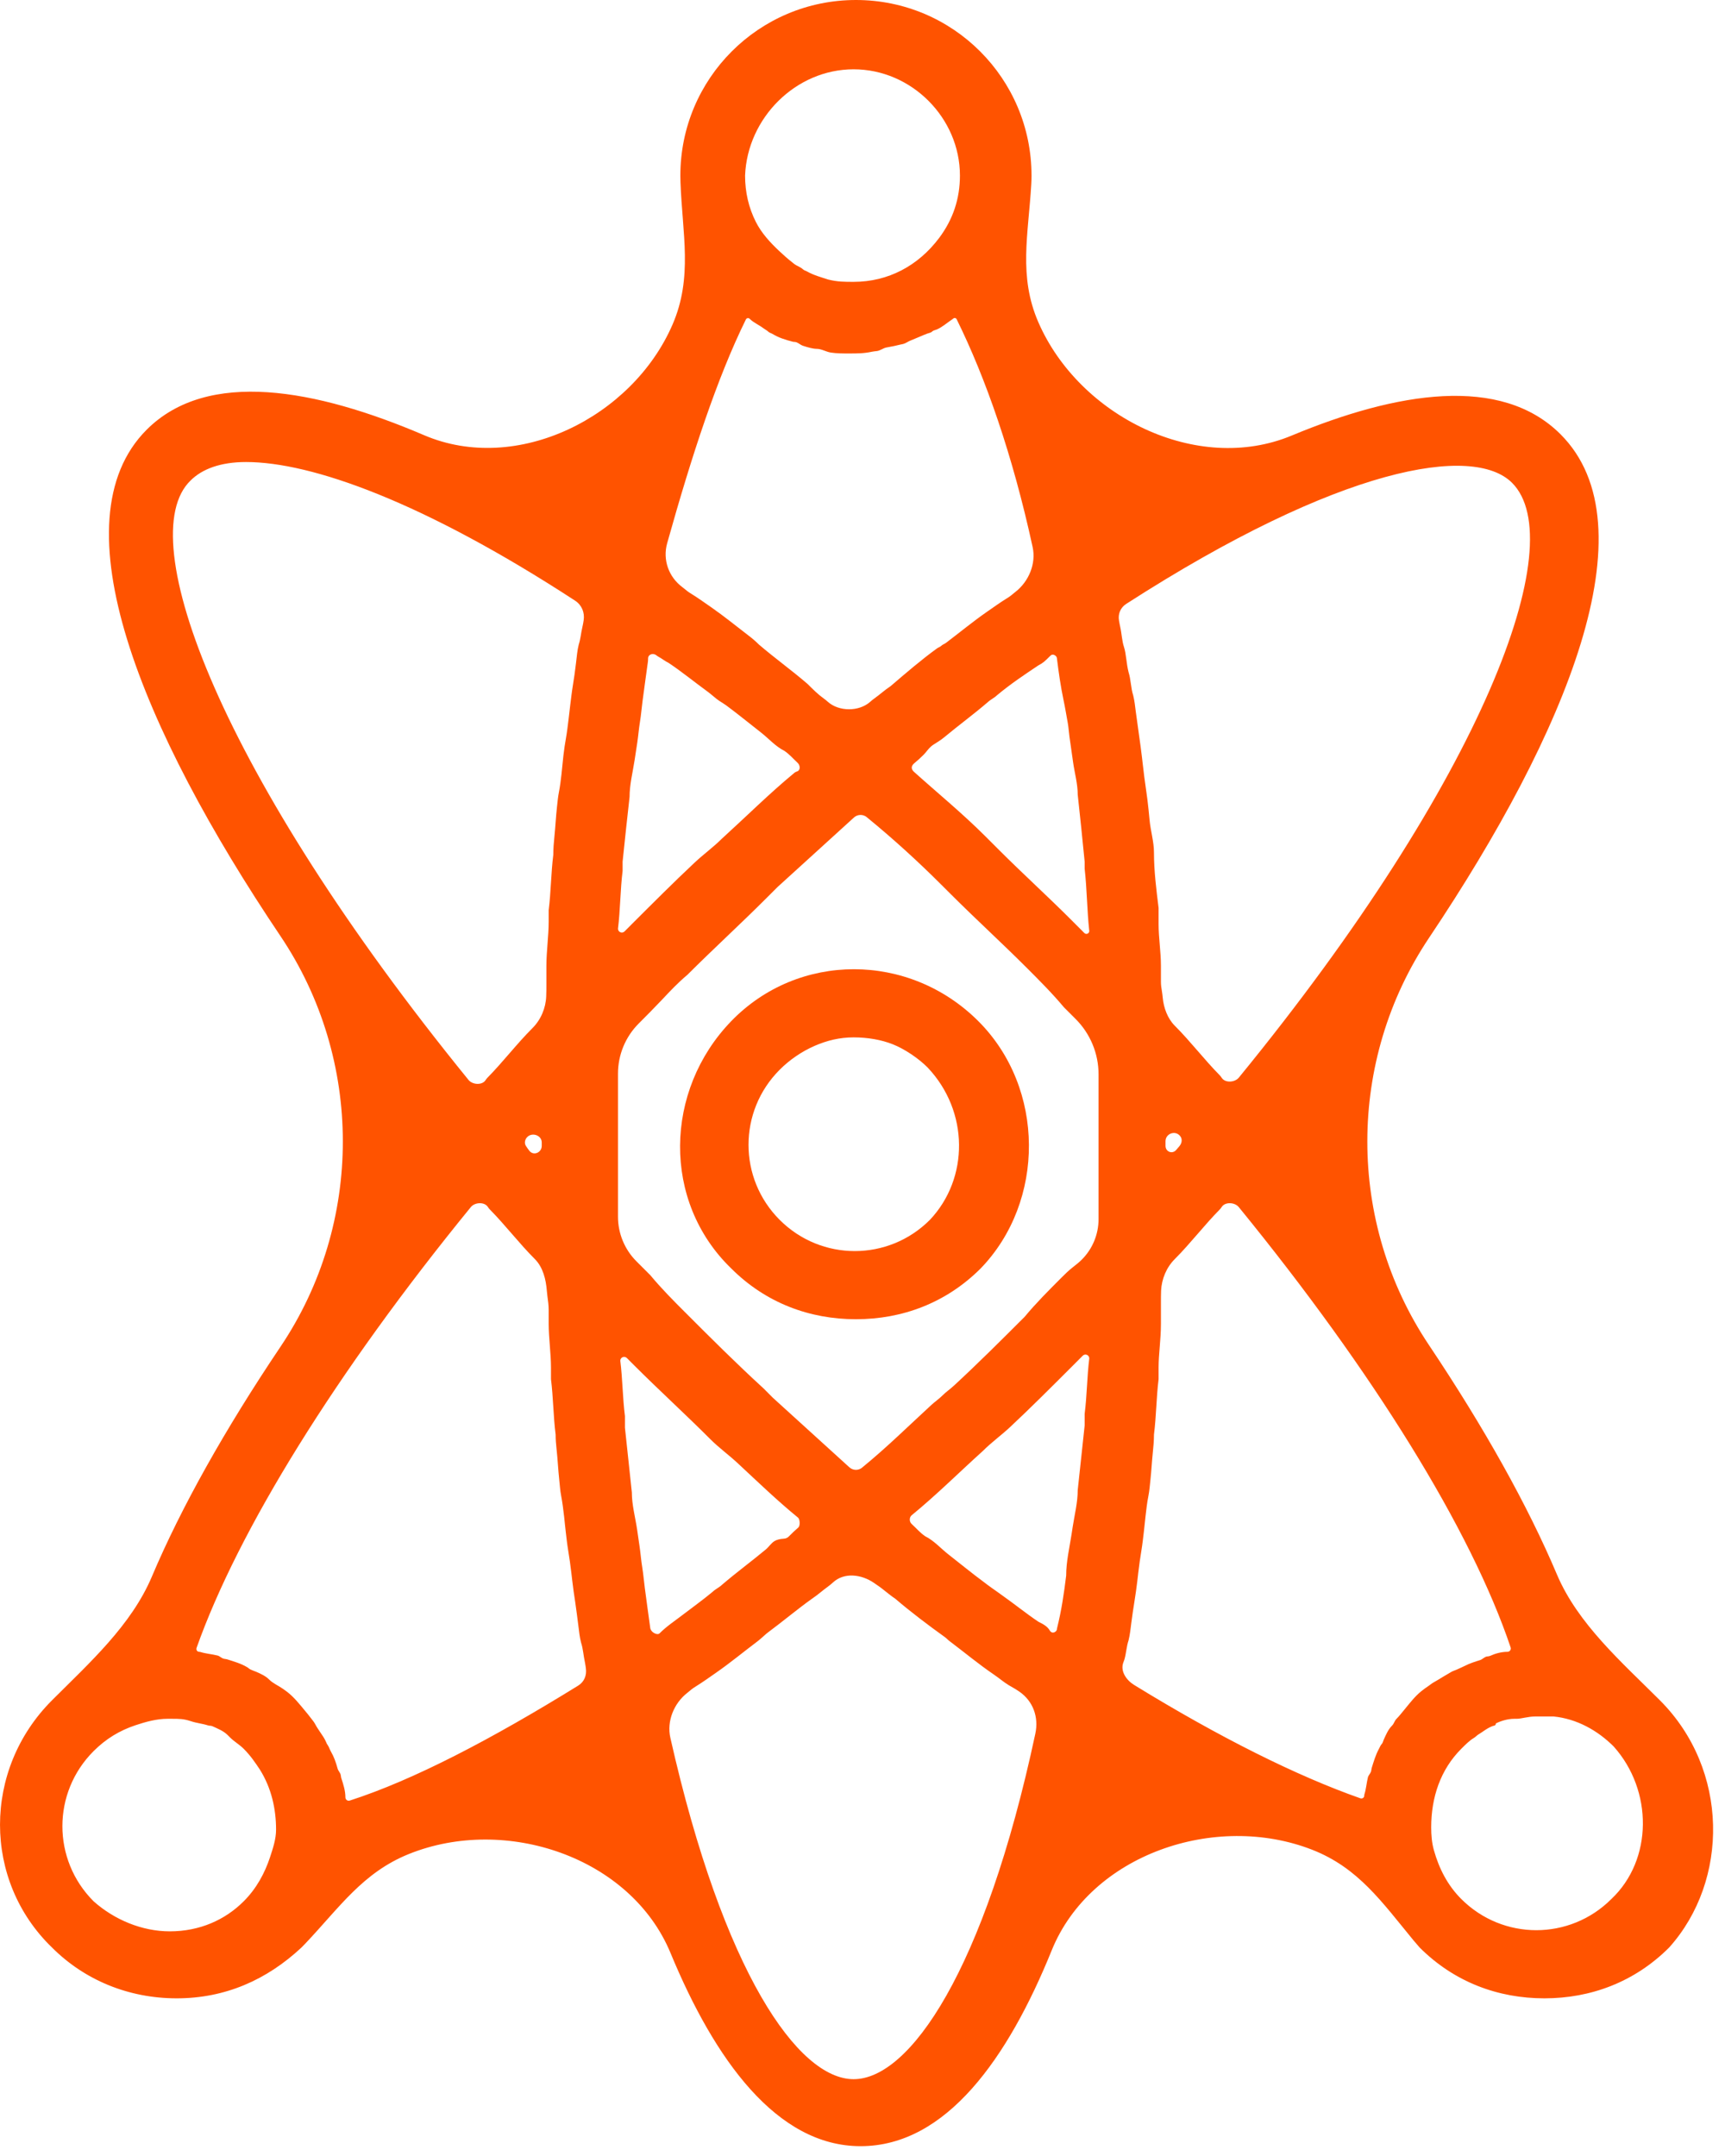 <svg width="56" height="70" viewBox="0 0 56 70" fill="none" xmlns="http://www.w3.org/2000/svg">
<path d="M53.887 55.205C52.653 53.971 51.225 52.727 50.544 51.12C49.598 48.884 48.189 46.36 46.386 43.666C43.719 39.681 43.724 34.431 46.393 30.448C50.864 23.775 53.634 17.073 50.662 14.101C48.724 12.162 45.336 12.724 41.933 14.142C38.858 15.423 35.037 13.517 33.709 10.463C33.058 8.966 33.384 7.614 33.479 5.984C33.485 5.89 33.487 5.795 33.487 5.701C33.487 2.55 30.938 0 27.788 0C24.637 0 22.087 2.55 22.087 5.701C22.087 5.775 22.089 5.849 22.091 5.923C22.152 7.589 22.496 9.005 21.834 10.535C20.532 13.546 16.782 15.42 13.766 14.129C10.255 12.627 6.74 11.974 4.762 13.951C1.796 16.918 4.594 23.686 9.103 30.389C11.803 34.403 11.806 39.708 9.108 43.722C7.298 46.414 5.878 48.949 4.931 51.187C4.261 52.772 2.904 53.988 1.688 55.205C-0.562 57.455 -0.562 61.056 1.688 63.231C2.737 64.281 4.162 64.881 5.737 64.881C7.312 64.881 8.662 64.281 9.787 63.231C9.827 63.191 9.866 63.151 9.904 63.111C11.017 61.938 11.778 60.795 13.279 60.193C16.414 58.934 20.478 60.291 21.769 63.412C23.195 66.859 25.21 69.681 27.938 69.681C30.721 69.681 32.73 66.81 34.142 63.324C35.405 60.204 39.46 58.832 42.596 60.056C44.097 60.642 44.866 61.76 45.892 63.004C45.955 63.08 46.02 63.156 46.087 63.231C47.212 64.356 48.637 64.881 50.137 64.881C51.637 64.881 53.062 64.356 54.187 63.231C56.137 61.056 56.137 57.455 53.887 55.205ZM33.712 52.655C33.319 52.392 32.925 52.072 32.531 51.795C32.42 51.717 32.31 51.633 32.197 51.557C32.103 51.494 32.016 51.422 31.924 51.354C31.559 51.085 31.191 50.783 30.795 50.473C30.542 50.276 30.325 50.023 30.038 49.88C29.87 49.768 29.744 49.614 29.597 49.481C29.519 49.41 29.513 49.279 29.587 49.205C29.591 49.201 29.59 49.203 29.594 49.199C30.416 48.525 31.164 47.778 31.913 47.104C32.188 46.828 32.51 46.597 32.795 46.33C33.456 45.711 34.084 45.083 34.763 44.404C34.91 44.257 35.025 44.141 35.15 44.016C35.229 43.938 35.362 43.993 35.362 44.104C35.288 44.704 35.288 45.304 35.212 45.904C35.212 46.054 35.212 46.129 35.212 46.279C35.138 46.954 35.062 47.704 34.987 48.379C34.987 48.782 34.884 49.18 34.823 49.578C34.812 49.655 34.8 49.731 34.788 49.807C34.719 50.255 34.612 50.702 34.612 51.155C34.538 51.751 34.463 52.273 34.315 52.869C34.313 52.876 34.312 52.883 34.312 52.891C34.312 52.97 34.197 53.036 34.132 52.992C34.121 52.984 34.111 52.976 34.1 52.967C34.092 52.959 34.085 52.95 34.08 52.94C34.002 52.8 33.857 52.727 33.712 52.655ZM25.144 50.035C25.032 50.103 24.962 50.224 24.861 50.307C24.387 50.702 23.912 51.048 23.438 51.455C23.363 51.53 23.212 51.605 23.137 51.68C22.813 51.95 22.489 52.181 22.165 52.429C21.911 52.624 21.639 52.803 21.413 53.03C21.342 53.101 21.172 53.008 21.13 52.917C21.127 52.91 21.124 52.904 21.121 52.898C21.116 52.886 21.111 52.873 21.11 52.86C21.051 52.45 20.993 51.995 20.934 51.566C20.904 51.342 20.887 51.115 20.85 50.892C20.813 50.669 20.797 50.442 20.764 50.218C20.737 50.026 20.709 49.837 20.682 49.653C20.622 49.254 20.512 48.858 20.512 48.454C20.438 47.779 20.363 47.029 20.288 46.354C20.288 46.204 20.288 46.129 20.288 45.979C20.212 45.379 20.212 44.779 20.137 44.179C20.137 44.068 20.271 44.013 20.35 44.091C20.429 44.17 20.508 44.25 20.587 44.329C21.413 45.154 22.238 45.904 23.062 46.729C23.338 47.005 23.659 47.237 23.945 47.503C24.606 48.118 25.234 48.724 25.913 49.279C25.971 49.338 25.98 49.542 25.916 49.595C25.813 49.682 25.716 49.777 25.601 49.892C25.56 49.932 25.505 49.954 25.448 49.957C25.315 49.965 25.217 49.991 25.144 50.035ZM21.712 21.527C22.117 21.797 22.522 22.127 22.981 22.463C23.085 22.54 23.162 22.613 23.263 22.692C23.359 22.768 23.488 22.837 23.586 22.91C23.947 23.177 24.312 23.476 24.705 23.783C24.958 23.981 25.175 24.234 25.462 24.377C25.627 24.487 25.752 24.637 25.895 24.769C25.977 24.844 25.991 25 25.888 25.042C25.851 25.057 25.82 25.066 25.789 25.092C24.983 25.757 24.246 26.492 23.438 27.227C23.162 27.503 22.84 27.735 22.555 28.002C21.875 28.64 21.194 29.322 20.512 30.003C20.433 30.082 20.354 30.161 20.275 30.241C20.196 30.319 20.062 30.263 20.062 30.153C20.137 29.553 20.137 28.878 20.212 28.277C20.212 28.203 20.212 28.052 20.212 27.977C20.288 27.227 20.363 26.552 20.438 25.877C20.438 25.474 20.541 25.077 20.602 24.678C20.631 24.49 20.659 24.305 20.688 24.113C20.722 23.89 20.738 23.663 20.775 23.44C20.812 23.216 20.829 22.99 20.859 22.765C20.918 22.337 20.976 21.883 21.035 21.473C21.037 21.459 21.037 21.445 21.038 21.431C21.038 21.413 21.038 21.392 21.04 21.369C21.047 21.24 21.203 21.196 21.306 21.274C21.326 21.29 21.349 21.308 21.371 21.319C21.5 21.389 21.574 21.458 21.712 21.527ZM30.302 24.178C30.42 24.102 30.541 24.031 30.649 23.941C31.12 23.549 31.591 23.206 32.062 22.802C32.138 22.727 32.288 22.652 32.362 22.577C32.812 22.202 33.263 21.902 33.712 21.602C33.862 21.527 33.938 21.452 34.087 21.302C34.099 21.29 34.111 21.28 34.123 21.271C34.19 21.222 34.312 21.294 34.312 21.377C34.371 21.849 34.431 22.275 34.526 22.728C34.579 22.977 34.619 23.227 34.665 23.478C34.691 23.623 34.698 23.776 34.719 23.922C34.758 24.198 34.798 24.475 34.837 24.751C34.887 25.102 34.987 25.449 34.987 25.802C35.062 26.477 35.138 27.227 35.212 27.977C35.212 28.052 35.212 28.128 35.212 28.203C35.288 28.878 35.288 29.553 35.362 30.228C35.362 30.311 35.262 30.352 35.203 30.294C35.057 30.147 34.93 30.021 34.763 29.853C34.013 29.103 33.188 28.352 32.438 27.602C32.288 27.453 32.138 27.302 31.988 27.152C31.238 26.402 30.413 25.727 29.663 25.052C29.565 24.955 29.583 24.858 29.691 24.772C29.789 24.693 29.879 24.608 29.981 24.508C30.068 24.422 30.134 24.313 30.228 24.233C30.251 24.213 30.276 24.195 30.302 24.178ZM34.462 41.479C34.013 41.929 33.638 42.304 33.263 42.754C32.497 43.52 31.731 44.285 30.965 44.991C30.848 45.1 30.713 45.191 30.6 45.304C30.487 45.417 30.352 45.509 30.234 45.617C29.479 46.312 28.778 47.003 28.012 47.629C27.888 47.754 27.687 47.754 27.562 47.629C26.738 46.879 25.913 46.129 25.087 45.379C25.012 45.304 24.863 45.154 24.788 45.079C23.887 44.254 23.062 43.429 22.238 42.604C21.863 42.229 21.488 41.854 21.113 41.404C20.962 41.254 20.812 41.104 20.663 40.954C20.278 40.569 20.062 40.048 20.062 39.505C20.062 39.464 20.062 39.422 20.062 39.379C20.062 39.228 20.062 39.004 20.062 38.853C20.062 38.253 20.062 37.728 20.062 37.203C20.062 36.603 20.062 36.003 20.062 35.478C20.062 35.253 20.062 35.103 20.062 34.878C20.062 34.871 20.062 34.865 20.062 34.858C20.062 34.246 20.305 33.66 20.738 33.228C20.987 32.978 21.24 32.725 21.482 32.468C21.74 32.193 22.009 31.906 22.312 31.653C23.137 30.828 24.038 30.003 24.863 29.178C25.012 29.028 25.087 28.953 25.238 28.803C26.062 28.052 26.887 27.302 27.712 26.552C27.837 26.428 28.038 26.428 28.163 26.552C28.988 27.227 29.812 27.977 30.562 28.728C30.637 28.803 30.788 28.953 30.863 29.028C31.688 29.853 32.513 30.603 33.337 31.428C33.712 31.803 34.163 32.253 34.538 32.703C34.688 32.853 34.763 32.928 34.913 33.078C34.915 33.08 34.917 33.083 34.92 33.085C35.395 33.561 35.663 34.206 35.663 34.878C35.663 35.028 35.663 35.253 35.663 35.403C35.663 36.003 35.663 36.603 35.663 37.203C35.663 37.728 35.663 38.328 35.663 38.853C35.663 39.078 35.663 39.303 35.663 39.453C35.663 39.497 35.663 39.54 35.663 39.583C35.663 40.077 35.467 40.55 35.118 40.898C35.031 40.985 34.935 41.061 34.838 41.136C34.691 41.25 34.577 41.365 34.462 41.479ZM17.587 37.203C17.587 37.425 17.317 37.537 17.183 37.361C17.144 37.311 17.107 37.258 17.072 37.203C17.017 37.116 17.039 37.002 17.108 36.926C17.266 36.75 17.587 36.856 17.587 37.093C17.587 37.13 17.587 37.166 17.587 37.203ZM37.837 37.203C37.837 37.151 37.837 37.102 37.837 37.053C37.837 36.804 38.153 36.689 38.31 36.882C38.394 36.986 38.369 37.121 38.282 37.221C38.248 37.259 38.216 37.297 38.184 37.335C38.06 37.483 37.837 37.397 37.837 37.203ZM49.087 15.676C51.015 17.604 48.179 25.249 40.217 34.988C40.087 35.147 39.772 35.167 39.661 34.994C39.644 34.968 39.626 34.942 39.605 34.92C39.094 34.403 38.652 33.817 38.138 33.303C37.906 33.072 37.776 32.721 37.747 32.395C37.74 32.322 37.731 32.248 37.719 32.175C37.701 32.077 37.688 31.977 37.688 31.877C37.688 31.703 37.688 31.528 37.688 31.353C37.688 30.903 37.612 30.453 37.612 30.003C37.612 29.853 37.612 29.703 37.612 29.478C37.538 28.878 37.462 28.277 37.462 27.677C37.462 27.323 37.351 26.976 37.319 26.622C37.308 26.509 37.299 26.396 37.286 26.285C37.262 26.063 37.24 25.866 37.206 25.645C37.164 25.37 37.127 25.066 37.096 24.79C37.089 24.726 37.082 24.662 37.074 24.599C37.045 24.35 37.01 24.1 36.975 23.852C36.94 23.604 36.904 23.354 36.872 23.106C36.85 22.93 36.831 22.753 36.788 22.577C36.712 22.352 36.712 22.052 36.638 21.827C36.562 21.527 36.562 21.227 36.487 21.002C36.423 20.809 36.414 20.562 36.366 20.353C36.35 20.285 36.34 20.217 36.327 20.148C36.289 19.932 36.376 19.727 36.56 19.608C43.511 15.131 47.83 14.419 49.087 15.676ZM27.712 2.25C29.587 2.25 31.163 3.825 31.163 5.701C31.163 6.451 30.938 7.126 30.488 7.726C29.812 8.626 28.837 9.151 27.712 9.151C27.413 9.151 27.188 9.151 26.887 9.076C26.683 9.008 26.416 8.939 26.2 8.814C26.158 8.79 26.106 8.78 26.071 8.747C26.025 8.703 25.963 8.673 25.907 8.642C25.869 8.622 25.831 8.606 25.792 8.577C25.771 8.561 25.752 8.543 25.731 8.527C25.587 8.416 25.443 8.289 25.299 8.153C25.003 7.875 24.723 7.571 24.539 7.208C24.305 6.745 24.188 6.242 24.188 5.701C24.262 3.825 25.837 2.25 27.712 2.25ZM24.215 10.37C24.239 10.324 24.301 10.314 24.337 10.351C24.464 10.477 24.644 10.551 24.787 10.66C24.838 10.699 24.9 10.728 24.946 10.772C24.981 10.805 25.033 10.816 25.074 10.84C25.272 10.96 25.476 11.028 25.735 11.094C25.753 11.099 25.776 11.101 25.795 11.101C25.893 11.103 25.975 11.197 26.068 11.227C26.238 11.282 26.397 11.326 26.512 11.326C26.673 11.326 26.819 11.426 26.978 11.448C27.171 11.476 27.348 11.476 27.562 11.476C27.835 11.476 28.045 11.476 28.306 11.42C28.36 11.408 28.409 11.405 28.465 11.398C28.57 11.386 28.665 11.307 28.768 11.284C28.887 11.258 29 11.244 29.098 11.218C29.175 11.197 29.247 11.186 29.325 11.167C29.403 11.147 29.477 11.088 29.553 11.059C29.73 10.99 29.933 10.895 30.106 10.83C30.16 10.81 30.222 10.804 30.262 10.764C30.303 10.723 30.366 10.718 30.418 10.695C30.599 10.614 30.738 10.485 30.932 10.355C30.936 10.352 30.939 10.349 30.942 10.346C30.977 10.312 31.035 10.32 31.056 10.364C31.995 12.265 32.872 14.767 33.523 17.761C33.641 18.301 33.399 18.88 32.963 19.219C32.917 19.255 32.868 19.299 32.822 19.334C32.78 19.367 32.735 19.397 32.689 19.425C32.464 19.564 32.248 19.72 32.03 19.871C31.585 20.181 31.167 20.526 30.708 20.874C30.662 20.908 30.602 20.925 30.561 20.965C30.522 21.005 30.463 21.019 30.419 21.052C29.916 21.416 29.415 21.847 28.913 22.277C28.712 22.411 28.571 22.544 28.384 22.678C28.337 22.711 28.293 22.748 28.25 22.786C27.89 23.109 27.235 23.109 26.875 22.786C26.832 22.748 26.788 22.711 26.741 22.678C26.554 22.543 26.413 22.402 26.212 22.202C25.688 21.752 25.163 21.377 24.637 20.927C24.538 20.827 24.431 20.735 24.318 20.649C23.898 20.327 23.508 20.008 23.095 19.721C22.877 19.57 22.661 19.414 22.436 19.275C22.392 19.249 22.35 19.221 22.31 19.19C22.259 19.151 22.206 19.103 22.154 19.065C21.706 18.733 21.508 18.173 21.659 17.636C22.464 14.761 23.281 12.268 24.215 10.37ZM6.187 15.601C6.562 15.226 7.162 15.001 7.987 15.001C10.114 15.001 13.745 16.291 18.67 19.502C18.884 19.641 18.986 19.885 18.948 20.137C18.936 20.218 18.923 20.291 18.904 20.37C18.86 20.556 18.849 20.741 18.788 20.927C18.741 21.111 18.724 21.324 18.699 21.53C18.67 21.779 18.635 22.029 18.594 22.276C18.561 22.475 18.54 22.676 18.514 22.876C18.494 23.029 18.481 23.175 18.461 23.328C18.435 23.528 18.411 23.757 18.375 23.955C18.339 24.153 18.315 24.326 18.291 24.526C18.267 24.724 18.253 24.926 18.227 25.144C18.205 25.333 18.183 25.525 18.146 25.711C18.114 25.871 18.1 26.033 18.082 26.196C18.046 26.523 18.032 26.829 17.999 27.155C17.978 27.353 17.962 27.553 17.962 27.753C17.887 28.352 17.887 28.953 17.812 29.553C17.812 29.703 17.812 29.778 17.812 29.928C17.812 30.378 17.738 30.903 17.738 31.353C17.738 31.578 17.738 31.803 17.738 31.953C17.738 32.075 17.738 32.21 17.732 32.347C17.718 32.73 17.559 33.107 17.288 33.378C16.773 33.892 16.331 34.478 15.82 34.996C15.799 35.017 15.781 35.044 15.764 35.069C15.653 35.242 15.338 35.222 15.209 35.062C7.17 25.175 4.26 17.455 6.187 15.601ZM5.512 62.706C4.612 62.706 3.712 62.331 3.038 61.73C1.688 60.38 1.688 58.205 3.038 56.855C3.437 56.456 3.88 56.187 4.399 56.014C4.734 55.903 5.084 55.805 5.437 55.805C5.512 55.805 5.512 55.805 5.587 55.805C5.812 55.805 5.962 55.805 6.187 55.88C6.403 55.952 6.549 55.955 6.758 56.021C6.778 56.027 6.798 56.03 6.818 56.03C6.847 56.03 6.876 56.037 6.902 56.049C7.05 56.118 7.25 56.193 7.387 56.33L7.462 56.405C7.612 56.555 7.762 56.63 7.912 56.78C8.137 57.005 8.287 57.23 8.437 57.455C8.812 58.055 8.962 58.73 8.962 59.405C8.962 59.712 8.861 60.009 8.766 60.3C8.594 60.821 8.322 61.321 7.912 61.73C7.312 62.331 6.487 62.706 5.512 62.706ZM11.355 58.46C11.284 58.483 11.213 58.43 11.213 58.355C11.213 58.151 11.151 57.946 11.083 57.742C11.069 57.701 11.069 57.662 11.059 57.62C11.041 57.55 10.979 57.493 10.96 57.422C10.902 57.209 10.839 57.033 10.739 56.862C10.707 56.808 10.68 56.718 10.643 56.667C10.614 56.627 10.605 56.605 10.586 56.56C10.534 56.439 10.463 56.34 10.401 56.249C10.338 56.156 10.276 56.064 10.224 55.965C10.192 55.905 10.144 55.851 10.103 55.796C10.041 55.711 9.97 55.627 9.9 55.542C9.718 55.324 9.541 55.097 9.314 54.925C9.272 54.893 9.23 54.862 9.187 54.833C9.04 54.729 8.865 54.658 8.737 54.53C8.621 54.413 8.459 54.342 8.322 54.281C8.249 54.248 8.141 54.221 8.08 54.171C8.054 54.149 8.049 54.145 8.02 54.128C7.823 54.009 7.581 53.941 7.381 53.877C7.335 53.863 7.293 53.864 7.248 53.85C7.183 53.829 7.129 53.767 7.062 53.751C6.876 53.704 6.689 53.694 6.502 53.635C6.492 53.632 6.477 53.63 6.466 53.63C6.401 53.63 6.36 53.566 6.381 53.504C7.73 49.695 10.903 44.56 15.285 39.191C15.415 39.032 15.728 39.015 15.839 39.188C15.856 39.213 15.873 39.239 15.895 39.261C16.406 39.778 16.848 40.364 17.363 40.879C17.628 41.144 17.724 41.54 17.753 41.915C17.758 41.971 17.764 42.028 17.771 42.083C17.791 42.231 17.812 42.379 17.812 42.528C17.812 42.679 17.812 42.829 17.812 42.979C17.812 43.429 17.887 43.954 17.887 44.404C17.887 44.554 17.887 44.629 17.887 44.779C17.962 45.379 17.962 45.979 18.038 46.579C18.038 46.729 18.049 46.879 18.066 47.028C18.105 47.378 18.118 47.704 18.156 48.053C18.174 48.221 18.184 48.393 18.216 48.558C18.26 48.788 18.288 49.02 18.315 49.253C18.333 49.412 18.346 49.571 18.366 49.73C18.39 49.93 18.411 50.132 18.444 50.33C18.485 50.577 18.52 50.828 18.549 51.076C18.558 51.153 18.567 51.231 18.576 51.308C18.605 51.557 18.637 51.779 18.675 52.026C18.713 52.274 18.745 52.553 18.778 52.801C18.8 52.977 18.818 53.154 18.863 53.33C18.931 53.534 18.937 53.738 18.994 53.999C19.005 54.053 19.011 54.107 19.019 54.162C19.053 54.392 18.968 54.605 18.77 54.728C15.961 56.465 13.427 57.793 11.355 58.46ZM27.712 67.506C25.908 67.506 23.479 64.034 21.762 56.421C21.64 55.883 21.878 55.301 22.313 54.962C22.358 54.927 22.407 54.883 22.452 54.848C22.494 54.815 22.539 54.785 22.586 54.756C22.811 54.617 23.027 54.461 23.245 54.31C23.706 53.99 24.138 53.631 24.616 53.271C24.63 53.26 24.651 53.242 24.665 53.23C24.76 53.154 24.846 53.063 24.944 52.991C25.417 52.641 25.89 52.242 26.363 51.905C26.558 51.774 26.697 51.644 26.877 51.514C26.933 51.473 26.987 51.429 27.038 51.382C27.402 51.041 27.967 51.112 28.377 51.396C28.406 51.417 28.435 51.436 28.462 51.455C28.688 51.605 28.837 51.755 29.062 51.905C29.572 52.342 30.152 52.778 30.666 53.147C30.697 53.169 30.726 53.193 30.753 53.22C30.776 53.243 30.801 53.265 30.827 53.284C31.325 53.66 31.773 54.034 32.258 54.364C32.425 54.477 32.579 54.611 32.751 54.716C32.778 54.733 32.804 54.748 32.831 54.762C32.917 54.809 33.011 54.867 33.092 54.923C33.541 55.234 33.725 55.753 33.611 56.287C31.96 64.014 29.522 67.506 27.712 67.506ZM36.465 53.984C36.478 53.946 36.494 53.911 36.505 53.872C36.563 53.666 36.569 53.46 36.638 53.255C36.685 53.066 36.702 52.878 36.727 52.689C36.757 52.465 36.788 52.24 36.825 52.017C36.862 51.794 36.892 51.569 36.92 51.345C36.931 51.256 36.94 51.165 36.951 51.076C36.98 50.828 37.015 50.577 37.056 50.33C37.089 50.132 37.11 49.93 37.134 49.73C37.154 49.563 37.168 49.397 37.188 49.23C37.213 49.013 37.237 48.794 37.28 48.579C37.316 48.399 37.329 48.214 37.349 48.031C37.379 47.752 37.394 47.457 37.423 47.177C37.444 46.978 37.462 46.779 37.462 46.579C37.538 45.979 37.538 45.379 37.612 44.779C37.612 44.629 37.612 44.479 37.612 44.404C37.612 43.954 37.688 43.504 37.688 42.979C37.688 42.754 37.688 42.529 37.688 42.304C37.688 42.175 37.688 42.045 37.693 41.91C37.71 41.528 37.867 41.149 38.138 40.879C38.652 40.364 39.094 39.778 39.605 39.261C39.626 39.239 39.644 39.213 39.661 39.188C39.772 39.015 40.085 39.032 40.215 39.191C44.591 44.553 47.76 49.681 49.041 53.489C49.064 53.559 49.011 53.63 48.938 53.63C48.733 53.63 48.528 53.692 48.38 53.76C48.352 53.772 48.314 53.779 48.283 53.781C48.197 53.786 48.132 53.873 48.05 53.899C47.89 53.949 47.711 54.005 47.553 54.087C47.476 54.127 47.39 54.161 47.311 54.199C47.249 54.23 47.18 54.246 47.12 54.28C47.031 54.33 46.929 54.393 46.835 54.448C46.739 54.505 46.647 54.566 46.548 54.619C46.487 54.651 46.434 54.699 46.377 54.737C46.294 54.793 46.212 54.851 46.136 54.913C45.929 55.082 45.765 55.298 45.595 55.504C45.501 55.619 45.419 55.723 45.337 55.805C45.263 55.88 45.263 55.955 45.188 56.03C45.059 56.159 44.986 56.342 44.92 56.486C44.899 56.532 44.892 56.587 44.857 56.623C44.813 56.669 44.793 56.733 44.762 56.788C44.658 56.977 44.594 57.2 44.535 57.387C44.52 57.432 44.522 57.474 44.507 57.52C44.486 57.585 44.425 57.639 44.408 57.706C44.362 57.892 44.352 58.079 44.292 58.265C44.289 58.275 44.288 58.291 44.288 58.301C44.288 58.367 44.223 58.408 44.161 58.386C42.107 57.663 39.597 56.415 36.816 54.705C36.565 54.55 36.366 54.261 36.465 53.984ZM52.312 61.656C50.962 63.006 48.788 63.006 47.438 61.656C46.999 61.217 46.718 60.674 46.549 60.07C46.482 59.83 46.462 59.58 46.462 59.33C46.462 58.355 46.763 57.455 47.438 56.78C47.572 56.646 47.706 56.511 47.841 56.431C47.871 56.413 47.9 56.392 47.925 56.368C47.95 56.343 47.979 56.322 48.009 56.305C48.139 56.228 48.275 56.107 48.464 56.038C48.48 56.033 48.496 56.031 48.512 56.026C48.534 56.019 48.562 56.002 48.562 55.955C48.712 55.88 48.937 55.805 49.162 55.805H49.237C49.387 55.805 49.612 55.73 49.837 55.73C49.912 55.73 49.912 55.73 49.987 55.73C50.137 55.73 50.287 55.73 50.437 55.73C51.187 55.805 51.862 56.18 52.387 56.705C53.662 58.13 53.662 60.38 52.312 61.656Z" fill="#FF5300"/>
<path d="M31.762 33.156C29.512 30.906 25.912 30.906 23.737 33.156C21.562 35.407 21.487 39.007 23.737 41.182C24.862 42.307 26.287 42.832 27.787 42.832C29.287 42.832 30.712 42.307 31.837 41.182C33.937 39.007 33.937 35.332 31.762 33.156ZM30.187 39.607C28.837 40.957 26.662 40.957 25.312 39.607C23.962 38.257 23.962 36.082 25.312 34.731C25.637 34.406 26.026 34.14 26.447 33.956C26.851 33.78 27.265 33.681 27.712 33.681C28.162 33.681 28.612 33.757 28.987 33.907C29.362 34.056 29.812 34.356 30.112 34.657C31.462 36.082 31.462 38.257 30.187 39.607Z" fill="#FF5300"/>
</svg>
